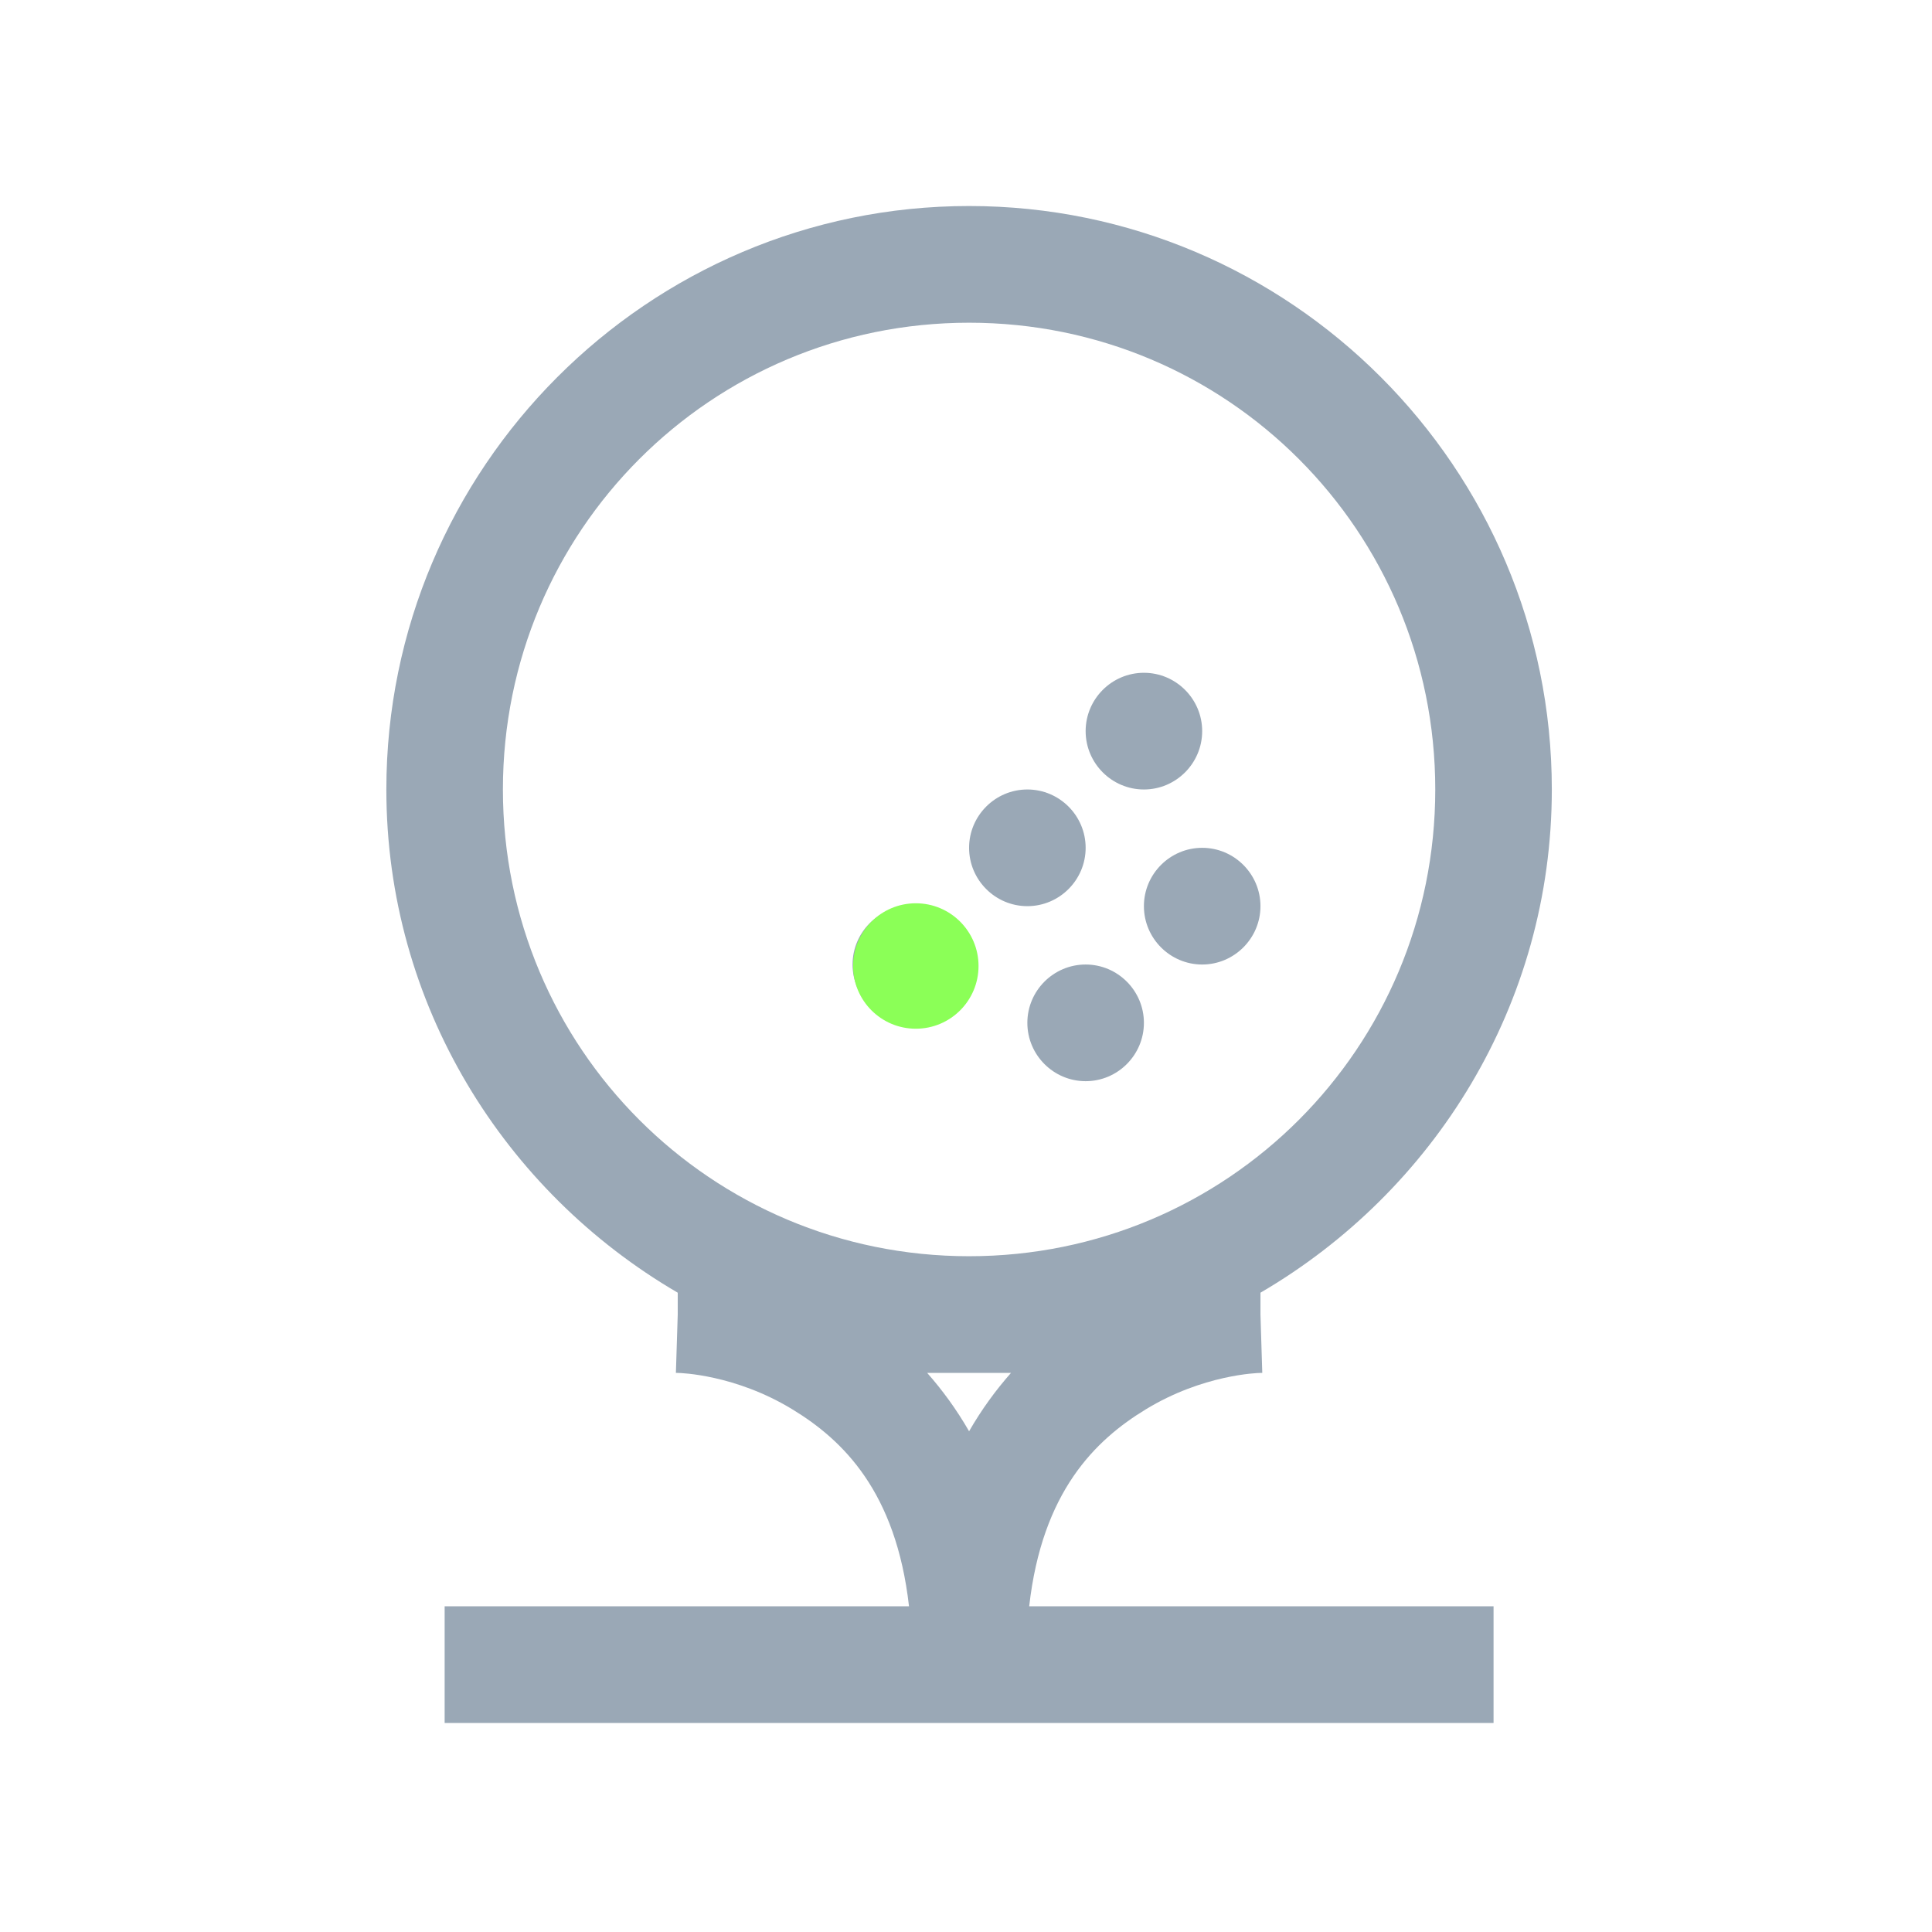 <svg width="82" height="82" viewBox="0 0 82 82" fill="none" xmlns="http://www.w3.org/2000/svg">
<path d="M41.131 8.744C27.499 8.744 16.398 19.859 16.398 33.508C16.398 42.629 21.403 50.571 28.765 54.866V55.794L28.687 58.271H28.765C28.881 58.271 31.209 58.339 33.634 59.819C35.779 61.124 38.03 63.311 38.581 68.176H18.872V73.129H63.391V68.176H43.682C44.232 63.311 46.483 61.124 48.628 59.819C51.053 58.339 53.382 58.271 53.498 58.271H53.575L53.498 55.794V54.866C60.859 50.571 65.864 42.629 65.864 33.508C65.864 19.859 54.763 8.744 41.131 8.744ZM41.131 13.697C52.087 13.697 60.917 22.538 60.917 33.508C60.917 44.477 52.087 53.318 41.131 53.318C30.175 53.318 21.345 44.477 21.345 33.508C21.345 22.538 30.175 13.697 41.131 13.697ZM48.551 28.555C47.189 28.555 46.078 29.667 46.078 31.031C46.078 32.395 47.189 33.508 48.551 33.508C49.913 33.508 51.024 32.395 51.024 31.031C51.024 29.667 49.913 28.555 48.551 28.555ZM43.604 33.508C42.242 33.508 41.131 34.62 41.131 35.984C41.131 37.348 42.242 38.46 43.604 38.46C44.967 38.46 46.078 37.348 46.078 35.984C46.078 34.62 44.967 33.508 43.604 33.508ZM51.024 35.984C49.662 35.984 48.551 37.096 48.551 38.46C48.551 39.824 49.662 40.937 51.024 40.937C52.386 40.937 53.498 39.824 53.498 38.46C53.498 37.096 52.386 35.984 51.024 35.984ZM38.658 38.46C37.296 38.46 36.185 39.573 36.185 40.937C36.185 42.3 37.296 43.413 38.658 43.413C40.02 43.413 41.131 42.3 41.131 40.937C41.131 39.573 40.02 38.46 38.658 38.46ZM46.078 40.937C44.715 40.937 43.604 42.049 43.604 43.413C43.604 44.777 44.715 45.889 46.078 45.889C47.44 45.889 48.551 44.777 48.551 43.413C48.551 42.049 47.44 40.937 46.078 40.937ZM39.353 58.271H42.909C42.261 59.006 41.672 59.809 41.131 60.747C40.59 59.809 40.001 59.006 39.353 58.271Z" fill="#9AA8B6"/>
<ellipse cx="38.87" cy="41" rx="2.662" ry="2.662" fill="#8BFF57"/>
</svg>
